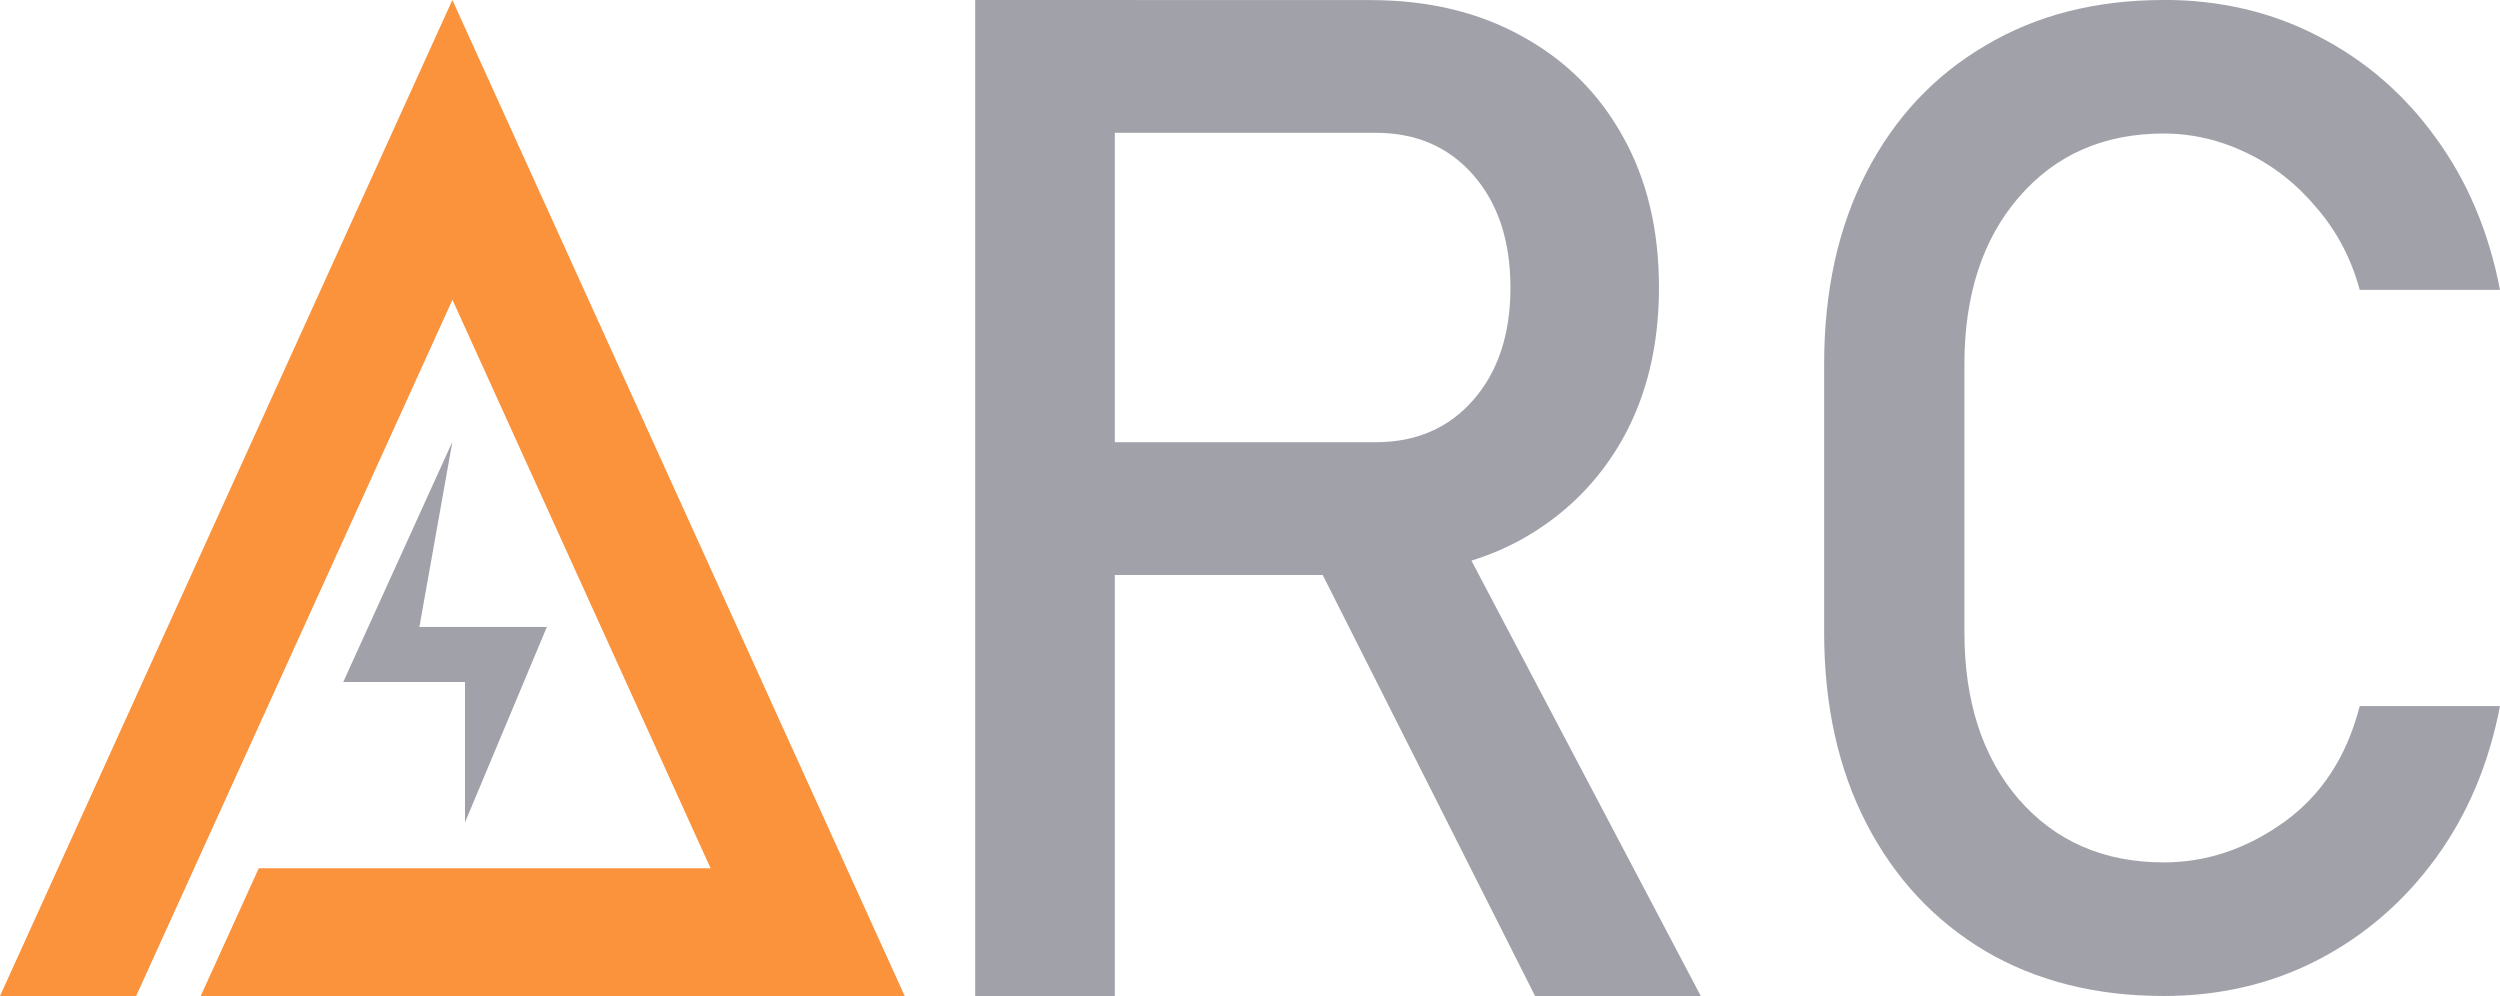 <?xml version="1.0" encoding="UTF-8" standalone="no"?>
<!-- Created with Inkscape (http://www.inkscape.org/) -->

<svg
   width="31.456mm"
   height="12.532mm"
   viewBox="0 0 31.456 12.532"
   version="1.1"
   id="svg1"
   xmlns="http://www.w3.org/2000/svg"
   xmlns:svg="http://www.w3.org/2000/svg">
  <defs
     id="defs1" />
  <g
     id="layer1"
     transform="translate(-89.443,-159.379)">
    <path
       id="path2"
       style="fill:#a1a1aa;fill-opacity:1;stroke:none;stroke-width:0.2;stroke-dasharray:none"
       d="m 101.713,159.379 v 12.532 h 1.757 v -5.297 h 2.616 l 2.672,5.297 h 2.085 l -2.886,-5.478 c 0.222,-0.069 0.433,-0.158 0.63,-0.267 0.545,-0.304 0.97,-0.726 1.274,-1.266 0.304,-0.545 0.456,-1.18 0.456,-1.903 0,-0.729 -0.152,-1.364 -0.456,-1.903 -0.299,-0.54 -0.721,-0.959 -1.266,-1.258 -0.545,-0.304 -1.183,-0.456 -1.912,-0.456 z m 1.757,1.671 h 3.282 c 0.511,0 0.921,0.178 1.231,0.534 0.31,0.356 0.465,0.827 0.465,1.413 0,0.586 -0.155,1.056 -0.465,1.412 -0.31,0.356 -0.72,0.534 -1.231,0.534 h -3.282 z" />
    <path
       style="fill:#a1a1aa;fill-opacity:1;stroke:none;stroke-width:0.2;stroke-dasharray:none"
       d="m 95.135,164.938 -1.373,3.022 1.532,5.2e-4 v 1.766 l 1.03,-2.459 h -1.604 z"
       id="path5" />
    <path
       style="fill:#a1a1aa;fill-opacity:1;stroke:none;stroke-width:0.2;stroke-dasharray:none"
       d="m 116.668,159.379 c -0.856,0 -1.604,0.191 -2.246,0.574 -0.642,0.377 -1.14,0.909 -1.495,1.596 -0.355,0.687 -0.532,1.492 -0.532,2.415 v 3.369 c 0,0.918 0.177,1.72 0.532,2.407 0.355,0.687 0.853,1.222 1.495,1.605 0.642,0.377 1.39,0.566 2.246,0.566 0.709,0 1.357,-0.152 1.943,-0.456 0.585,-0.304 1.078,-0.729 1.477,-1.275 0.4,-0.546 0.67,-1.185 0.811,-1.917 h -1.765 c -0.163,0.636 -0.482,1.123 -0.954,1.461 -0.473,0.338 -0.977,0.506 -1.512,0.506 -0.754,0 -1.362,-0.265 -1.824,-0.794 -0.456,-0.529 -0.684,-1.23 -0.684,-2.103 v -3.369 c 0,-0.873 0.228,-1.574 0.684,-2.103 0.462,-0.535 1.069,-0.802 1.824,-0.802 0.36,0 0.71,0.082 1.047,0.245 0.338,0.163 0.63,0.394 0.878,0.692 0.253,0.293 0.434,0.636 0.541,1.03 h 1.765 c -0.141,-0.732 -0.411,-1.371 -0.811,-1.917 -0.394,-0.546 -0.886,-0.971 -1.477,-1.275 -0.585,-0.304 -1.233,-0.456 -1.943,-0.456 z"
       id="path3" />
    <path
       style="fill:#fb923c;fill-opacity:1;stroke:none;stroke-width:0.2;stroke-dasharray:none"
       d="m 95.135,159.379 -5.692,12.532 h 1.713 l 3.98,-8.76 3.248,7.153 h -5.685 l -0.731,1.608 h 8.859 z"
       id="path1" />
  </g>
</svg>
